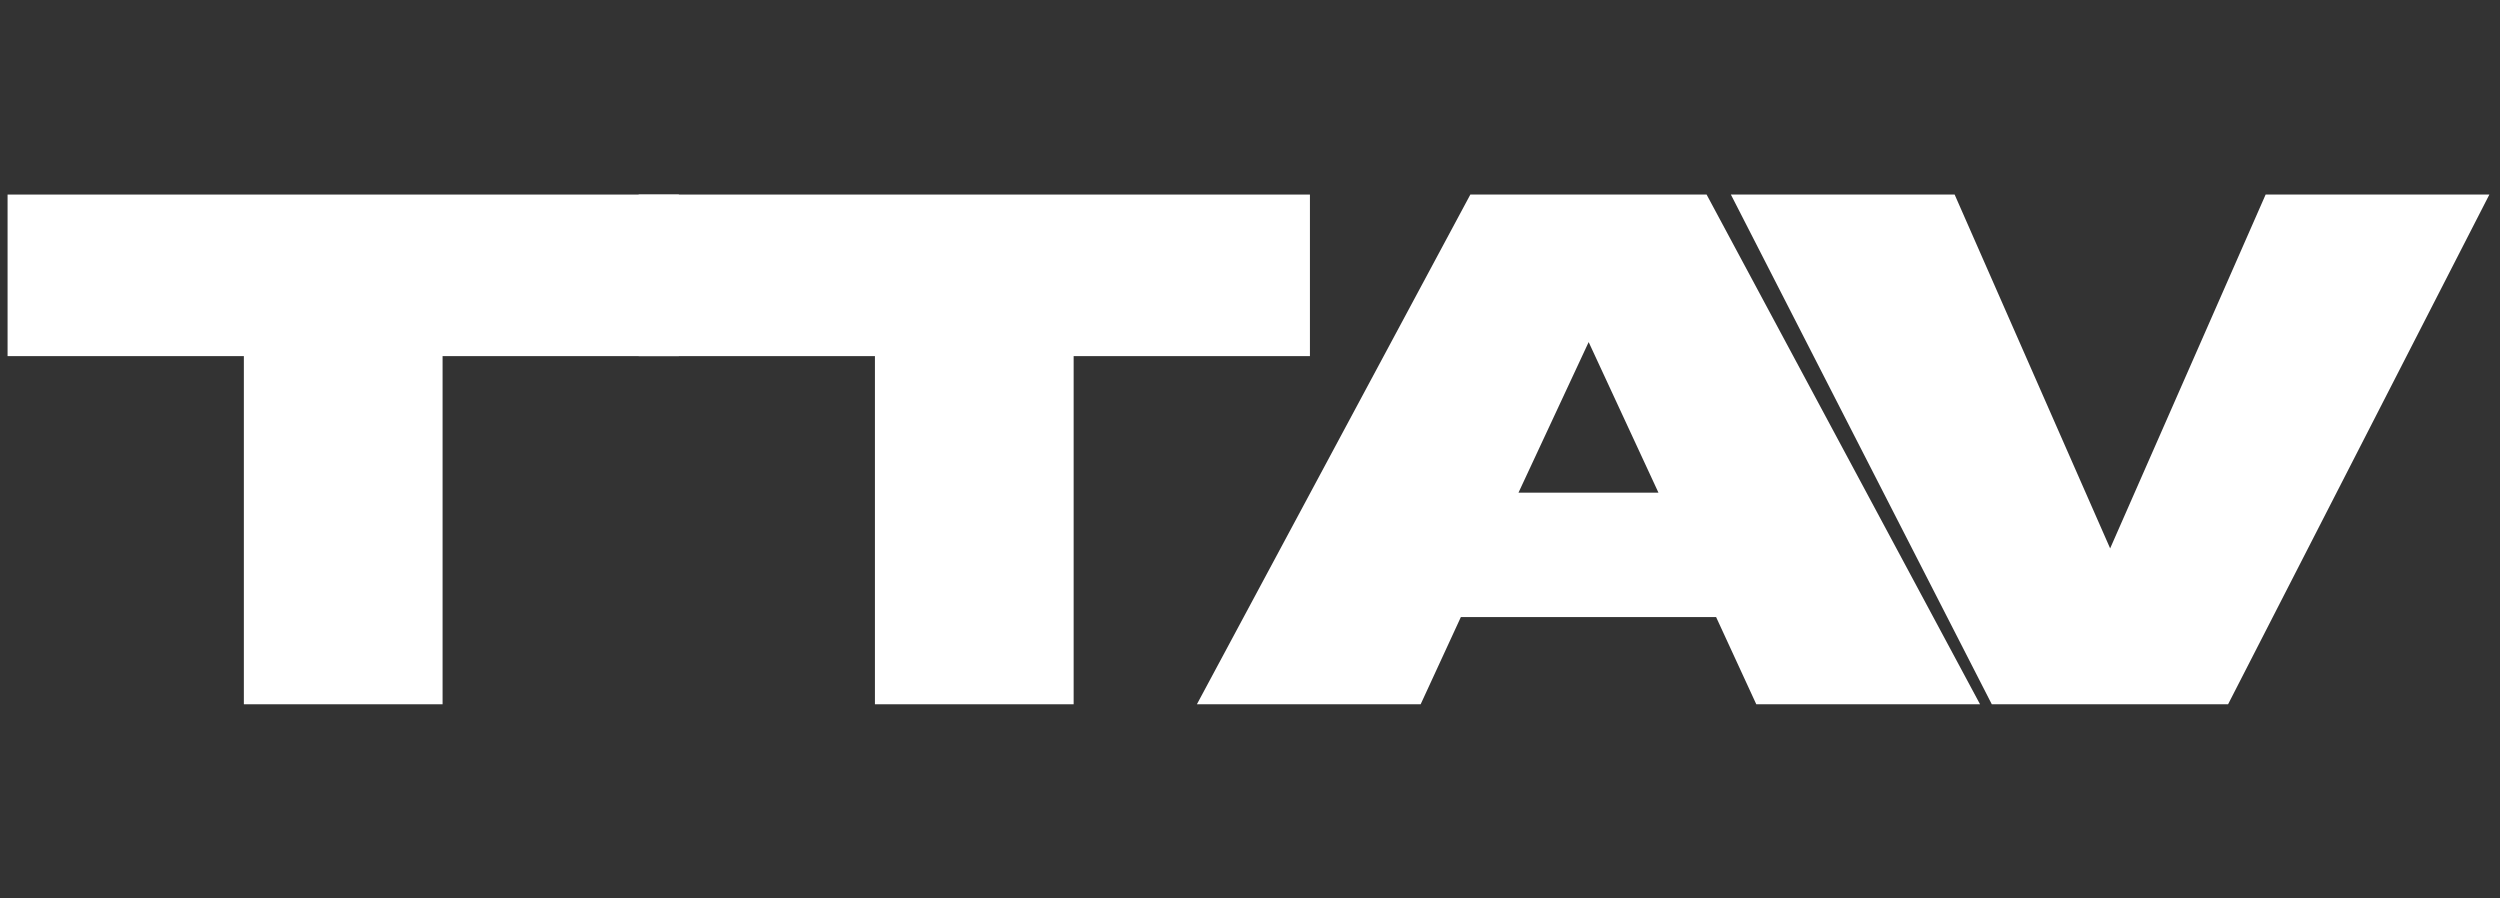 <svg width="103" height="37" viewBox="0 0 103 37" fill="none" xmlns="http://www.w3.org/2000/svg">
<rect x="0" y="0" width="103" height="37" fill="#333333" stroke="none"/>
<path d="M18.234 29.016V14.672H27.969V8.016H0.312V14.672H10.047V29.016H18.234Z" fill="white"/>
<path d="M44.234 29.016V14.672H53.969V8.016H26.312V14.672H36.047V29.016H44.234Z" fill="white"/>
<path d="M65.453 14.094L68.328 20.297H62.562L65.453 14.094ZM49.312 29.016H58.531L60.188 25.422H70.703L72.359 29.016H81.578L70.312 8.016H60.578L49.312 29.016Z" fill="white"/>
<path d="M80.531 8.016H71.312L82.062 29.016H91.797L102.562 8.016H93.344L86.938 22.594L80.531 8.016Z" fill="white"/>
</svg>

